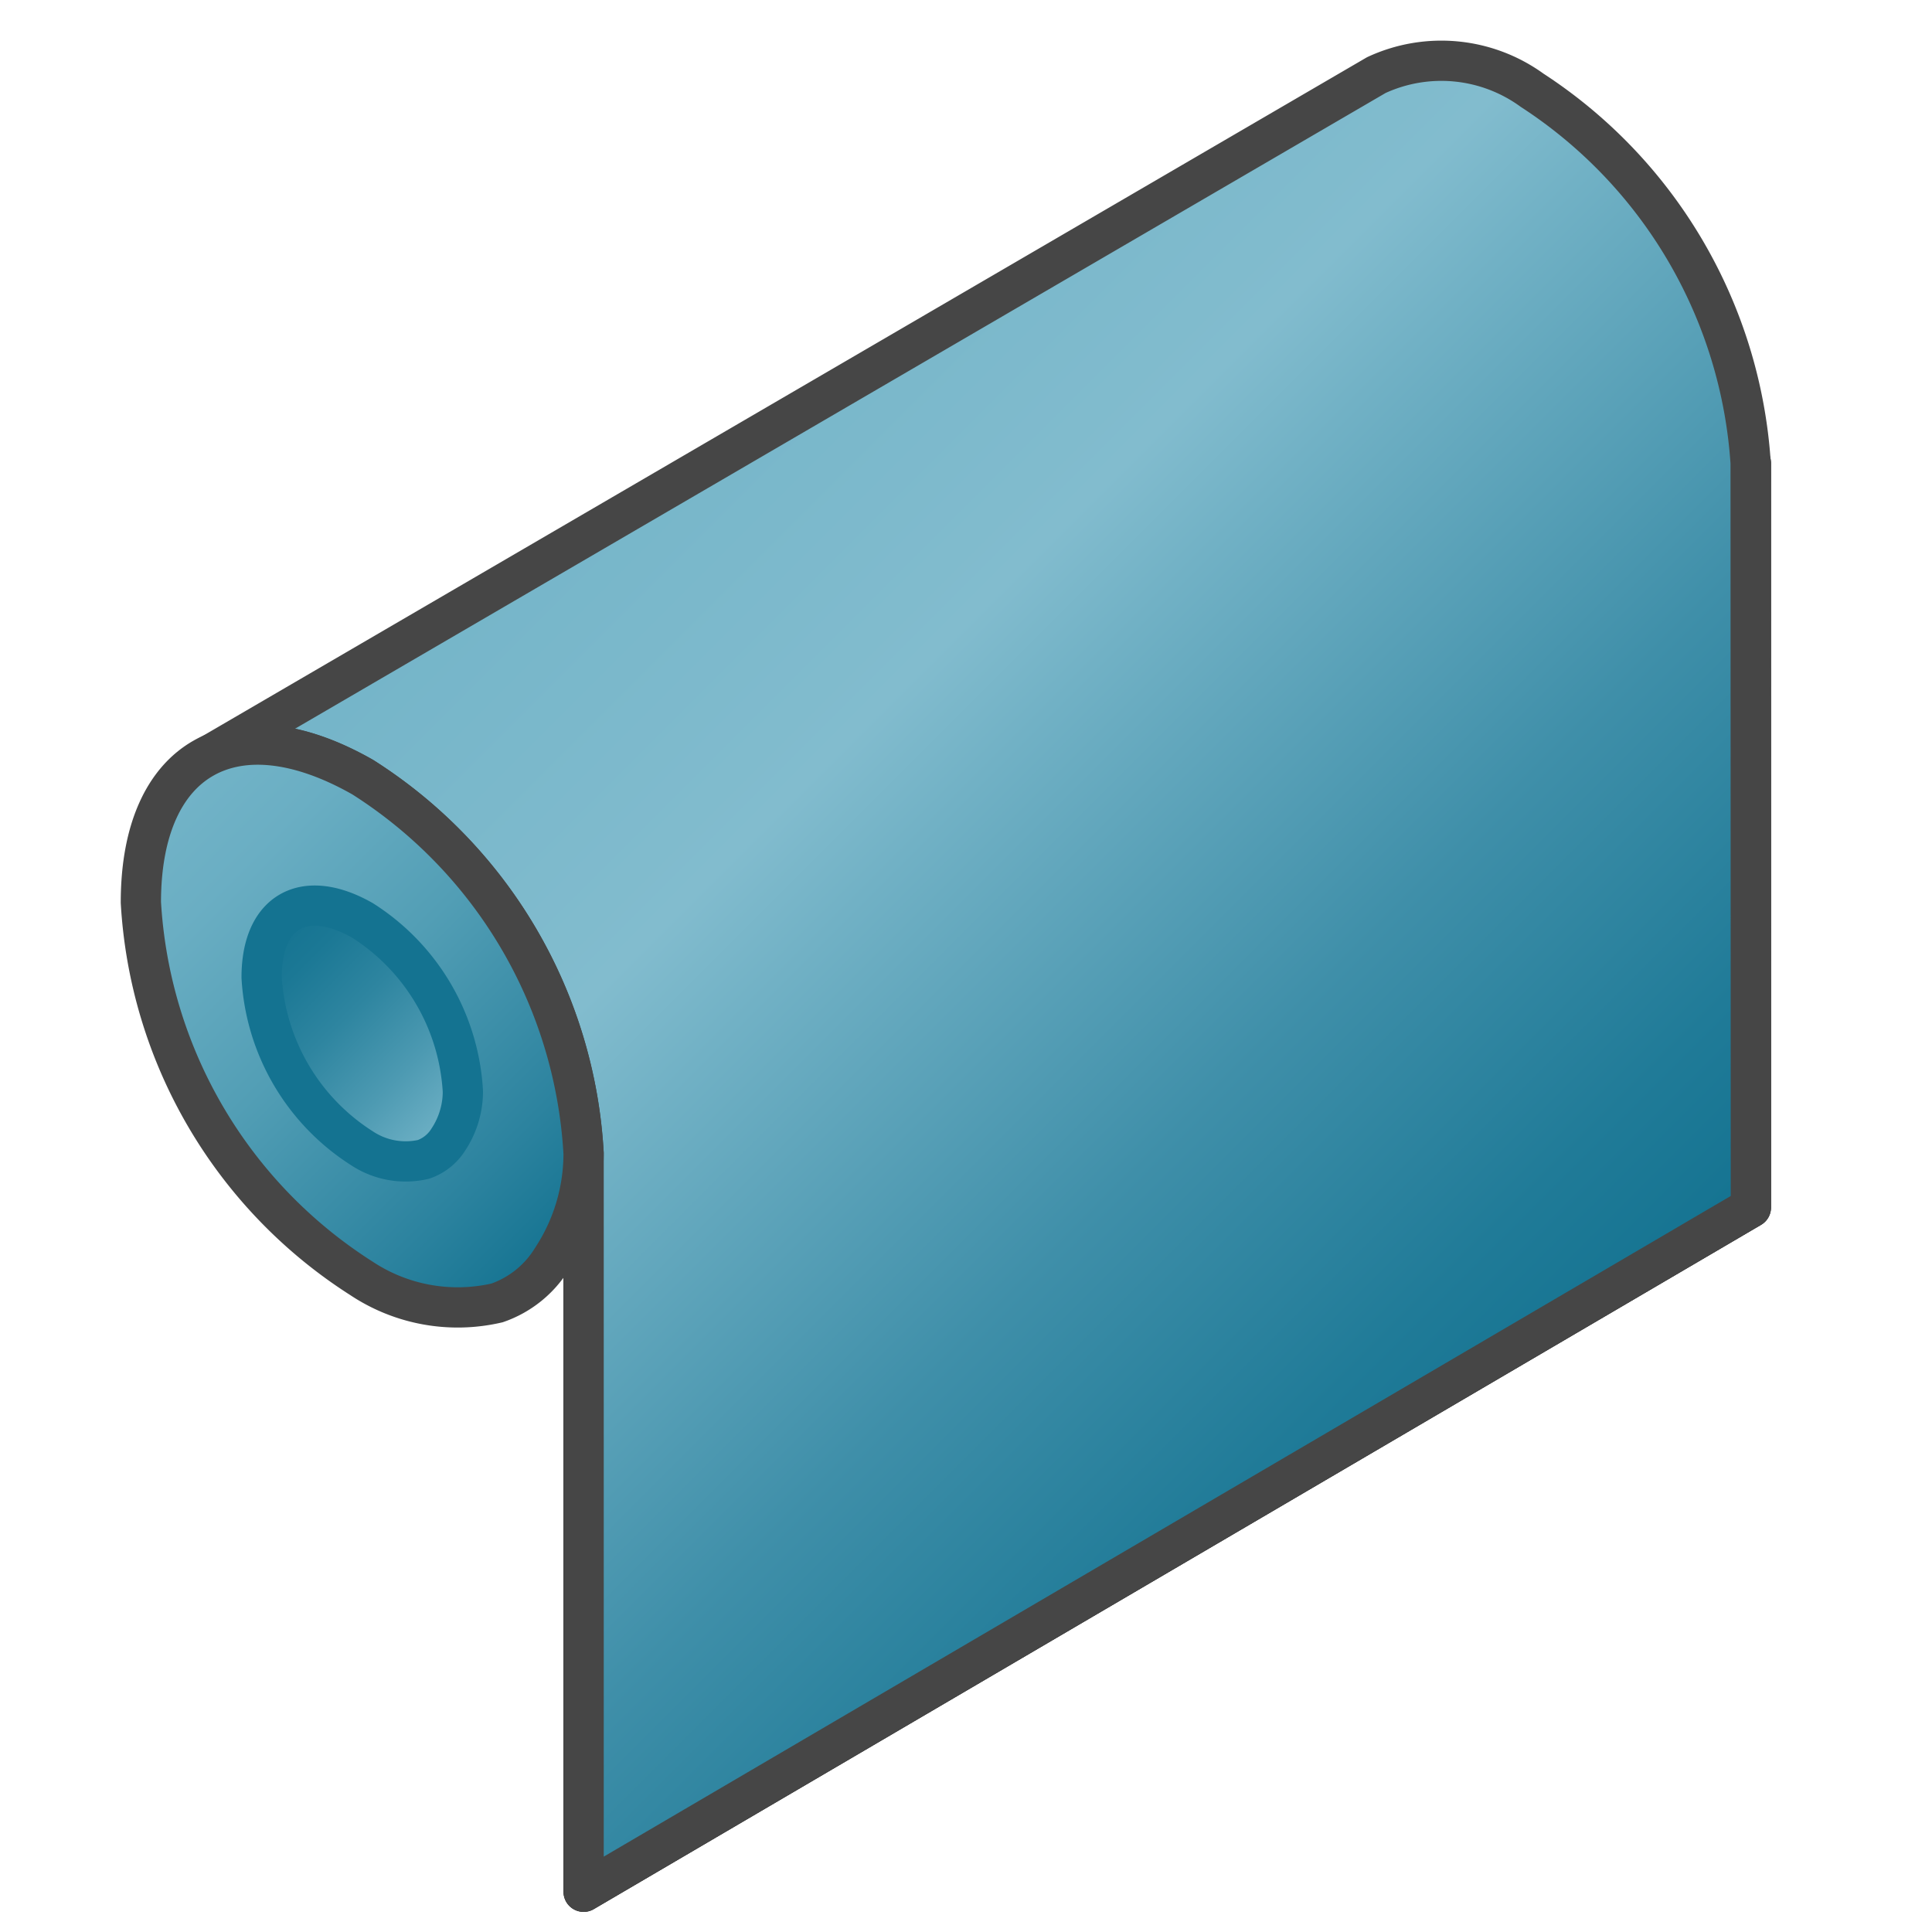 <svg id="Layer_1" data-name="Layer 1" xmlns="http://www.w3.org/2000/svg" xmlns:xlink="http://www.w3.org/1999/xlink" viewBox="0 0 48 48">
    <linearGradient id="linear-gradient" x1="12.914" y1="11.049" x2="37.683" y2="35.817" gradientUnits="userSpaceOnUse">
      <stop offset="0" stop-color="#73b4c8"/>
      <stop offset="0.313" stop-color="#82bcce"/>
      <stop offset="0.398" stop-color="#71b1c5"/>
      <stop offset="0.674" stop-color="#3f8fa9"/>
      <stop offset="0.883" stop-color="#207b98"/>
      <stop offset="1" stop-color="#147391"/>
    </linearGradient>
    <linearGradient id="Dark_Blue_Grad" data-name="Dark Blue Grad" x1="3.616" y1="20.152" x2="14.273" y2="30.809" gradientUnits="userSpaceOnUse">
      <stop offset="0" stop-color="#73b4c8"/>
      <stop offset="0.175" stop-color="#6aaec3"/>
      <stop offset="0.457" stop-color="#529eb5"/>
      <stop offset="0.809" stop-color="#2c839f"/>
      <stop offset="1" stop-color="#147391"/>
    </linearGradient>
    <linearGradient id="linear-gradient-2" x1="6.553" y1="23.251" x2="11.397" y2="28.095" gradientUnits="userSpaceOnUse">
      <stop offset="0" stop-color="#147391"/>
      <stop offset="0.172" stop-color="#1b7895"/>
      <stop offset="0.418" stop-color="#2e85a0"/>
      <stop offset="0.709" stop-color="#4d9ab2"/>
      <stop offset="1" stop-color="#73b4c8"/>
    </linearGradient>
  <polygon points="14.5 28.614 43.5 11.5 43.5 30 14.5 47 14.5 28.614" fill="none" stroke="#000" stroke-linejoin="round"/>
  <path d="M43.5,30l-.006-18.5a11.987,11.987,0,0,0-5.428-9.257,3.838,3.838,0,0,0-3.872-.377L5.189,18.774c.971-.477,2.3-.334,3.823.533A11.858,11.858,0,0,1,14.5,28.657V47Z" stroke="#464646" stroke-linejoin="round" fill="url(#linear-gradient)"/>
  <path d="M9.011,19.308a11.858,11.858,0,0,1,5.488,9.35h0a4.756,4.756,0,0,1-.783,2.612h0a2.6,2.6,0,0,1-1.365,1.1,4.324,4.324,0,0,1-3.375-.612A11.88,11.88,0,0,1,3.5,22.42C3.5,18.806,5.833,17.5,9.011,19.308Z" stroke="#464646" stroke-miterlimit="10" fill="url(#Dark_Blue_Grad)"/>
  <path d="M9.005,22.867a5.39,5.39,0,0,1,2.495,4.25h0a2.162,2.162,0,0,1-.356,1.187h0a1.184,1.184,0,0,1-.621.5,1.966,1.966,0,0,1-1.534-.278A5.4,5.4,0,0,1,6.5,24.282C6.5,22.639,7.56,22.046,9.005,22.867Z" stroke="#147391" stroke-miterlimit="10" fill="url(#linear-gradient-2)"/>
</svg>
